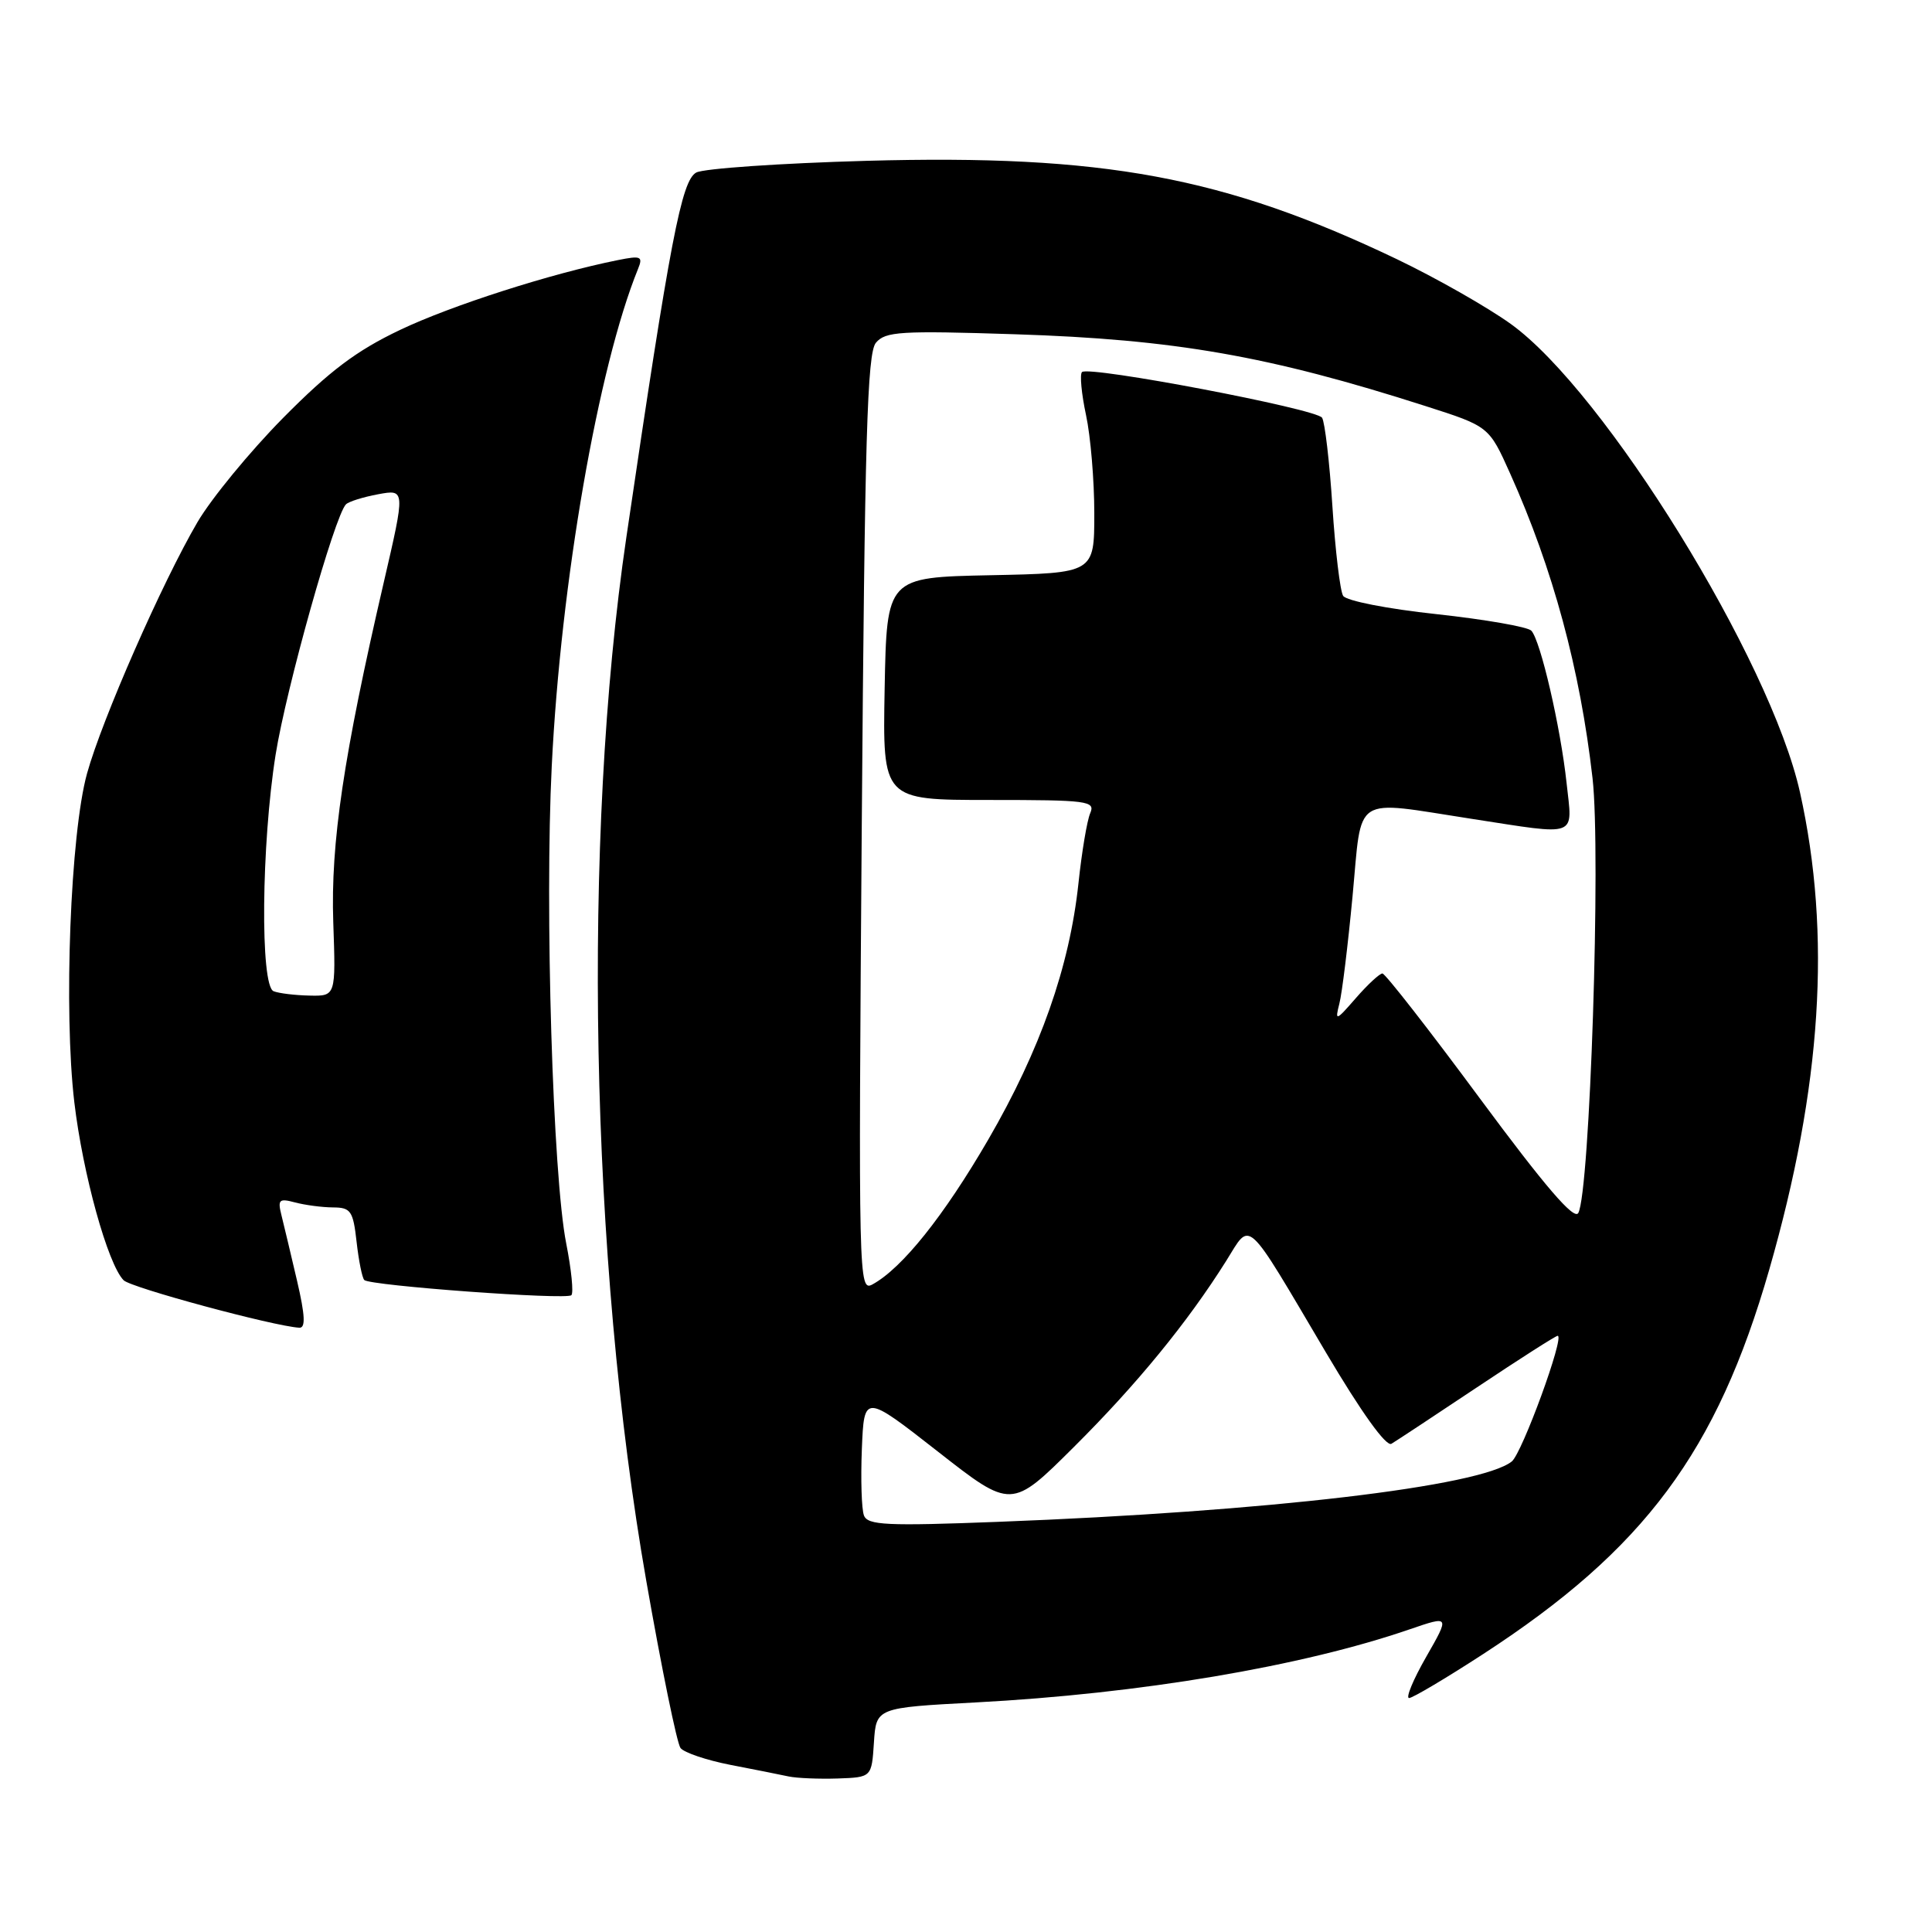 <?xml version="1.0" encoding="UTF-8" standalone="no"?>
<!DOCTYPE svg PUBLIC "-//W3C//DTD SVG 1.1//EN" "http://www.w3.org/Graphics/SVG/1.1/DTD/svg11.dtd" >
<svg xmlns="http://www.w3.org/2000/svg" xmlns:xlink="http://www.w3.org/1999/xlink" version="1.1" viewBox="0 0 256 256">
 <g >
 <path fill="currentColor"
d=" M 115.80 230.89 C 116.10 226.28 116.10 226.28 129.30 225.58 C 151.02 224.43 172.48 220.82 186.80 215.89 C 192.11 214.07 192.11 214.07 188.98 219.54 C 187.26 222.54 186.24 225.00 186.71 225.00 C 187.17 225.00 191.59 222.38 196.53 219.17 C 217.90 205.28 227.49 192.38 234.44 168.21 C 241.39 144.02 242.69 123.83 238.51 105.00 C 234.62 87.48 212.64 51.88 200.18 42.92 C 197.06 40.68 190.28 36.83 185.13 34.36 C 162.20 23.40 146.23 20.44 114.79 21.31 C 103.39 21.63 93.26 22.33 92.26 22.86 C 90.31 23.91 88.81 31.69 83.00 71.16 C 77.11 111.13 78.17 166.86 85.64 209.50 C 87.66 221.05 89.70 231.00 90.17 231.62 C 90.64 232.23 93.60 233.23 96.76 233.85 C 99.92 234.46 103.40 235.15 104.50 235.39 C 105.60 235.62 108.53 235.74 111.00 235.66 C 115.50 235.50 115.50 235.50 115.80 230.89 Z  M 39.37 169.75 C 38.57 166.31 37.64 162.42 37.31 161.09 C 36.77 158.95 36.96 158.76 39.10 159.33 C 40.42 159.68 42.68 159.98 44.12 159.99 C 46.48 160.00 46.79 160.44 47.25 164.55 C 47.53 167.05 47.99 169.33 48.27 169.61 C 49.03 170.36 75.06 172.27 75.71 171.62 C 76.02 171.31 75.71 168.23 75.03 164.78 C 73.25 155.83 72.17 120.33 73.11 101.50 C 74.31 77.13 79.26 48.64 84.54 35.64 C 85.22 33.97 84.94 33.85 81.90 34.46 C 73.08 36.22 59.79 40.48 53.00 43.72 C 47.22 46.47 43.67 49.15 37.50 55.39 C 33.10 59.85 28.00 66.06 26.17 69.18 C 21.51 77.13 13.51 95.34 11.53 102.50 C 9.33 110.45 8.42 133.98 9.85 146.07 C 10.97 155.54 14.28 167.51 16.38 169.64 C 17.34 170.62 36.26 175.73 39.66 175.93 C 40.51 175.98 40.43 174.31 39.37 169.75 Z  M 114.48 200.81 C 114.16 199.99 114.04 196.02 114.20 192.01 C 114.50 184.70 114.50 184.70 124.26 192.33 C 134.02 199.97 134.02 199.97 142.30 191.73 C 150.64 183.43 157.35 175.23 162.48 167.07 C 165.81 161.75 164.86 160.88 175.71 179.24 C 180.39 187.15 183.67 191.72 184.37 191.31 C 184.99 190.94 190.10 187.57 195.72 183.82 C 201.34 180.07 206.14 177.00 206.40 177.00 C 207.37 177.00 201.69 192.55 200.32 193.65 C 196.19 196.96 167.90 200.29 132.28 201.65 C 117.49 202.22 114.97 202.10 114.48 200.81 Z  M 114.19 109.16 C 114.58 57.99 114.91 46.81 116.06 45.42 C 117.31 43.92 119.32 43.80 134.48 44.29 C 155.67 44.97 168.16 47.16 188.90 53.81 C 197.30 56.50 197.30 56.50 200.10 62.74 C 205.78 75.39 209.37 88.67 211.02 103.12 C 212.15 113.03 210.67 157.98 209.13 160.73 C 208.58 161.71 204.73 157.22 196.10 145.56 C 189.37 136.45 183.55 129.00 183.18 128.99 C 182.81 128.99 181.23 130.45 179.67 132.24 C 177.01 135.30 176.87 135.35 177.47 133.00 C 177.83 131.62 178.61 125.21 179.22 118.75 C 180.51 105.08 179.03 106.04 195.00 108.50 C 209.33 110.71 208.37 111.07 207.58 103.75 C 206.78 96.32 204.13 84.88 202.91 83.57 C 202.43 83.06 196.79 82.08 190.37 81.38 C 183.83 80.68 178.38 79.61 177.97 78.95 C 177.57 78.30 176.93 72.96 176.55 67.08 C 176.17 61.20 175.55 55.92 175.18 55.35 C 174.41 54.17 144.24 48.43 143.37 49.30 C 143.06 49.61 143.30 52.17 143.90 54.98 C 144.51 57.80 145.00 63.66 145.00 68.02 C 145.00 75.94 145.00 75.94 131.25 76.22 C 117.50 76.50 117.50 76.50 117.22 91.25 C 116.95 106.00 116.95 106.00 131.08 106.00 C 144.16 106.00 145.16 106.13 144.46 107.75 C 144.04 108.71 143.34 112.90 142.90 117.05 C 141.72 128.11 137.84 139.12 130.95 151.00 C 125.06 161.14 119.54 168.04 115.61 170.19 C 113.77 171.19 113.74 169.75 114.19 109.16 Z  M 36.25 131.34 C 34.46 130.62 34.63 111.90 36.52 100.00 C 37.93 91.17 44.34 68.35 45.84 66.83 C 46.20 66.46 48.12 65.86 50.11 65.49 C 53.71 64.83 53.71 64.83 50.85 77.17 C 45.52 100.16 43.80 111.72 44.16 122.21 C 44.50 132.00 44.50 132.00 41.00 131.92 C 39.08 131.88 36.94 131.62 36.25 131.34 Z "/>
</g>
</svg>